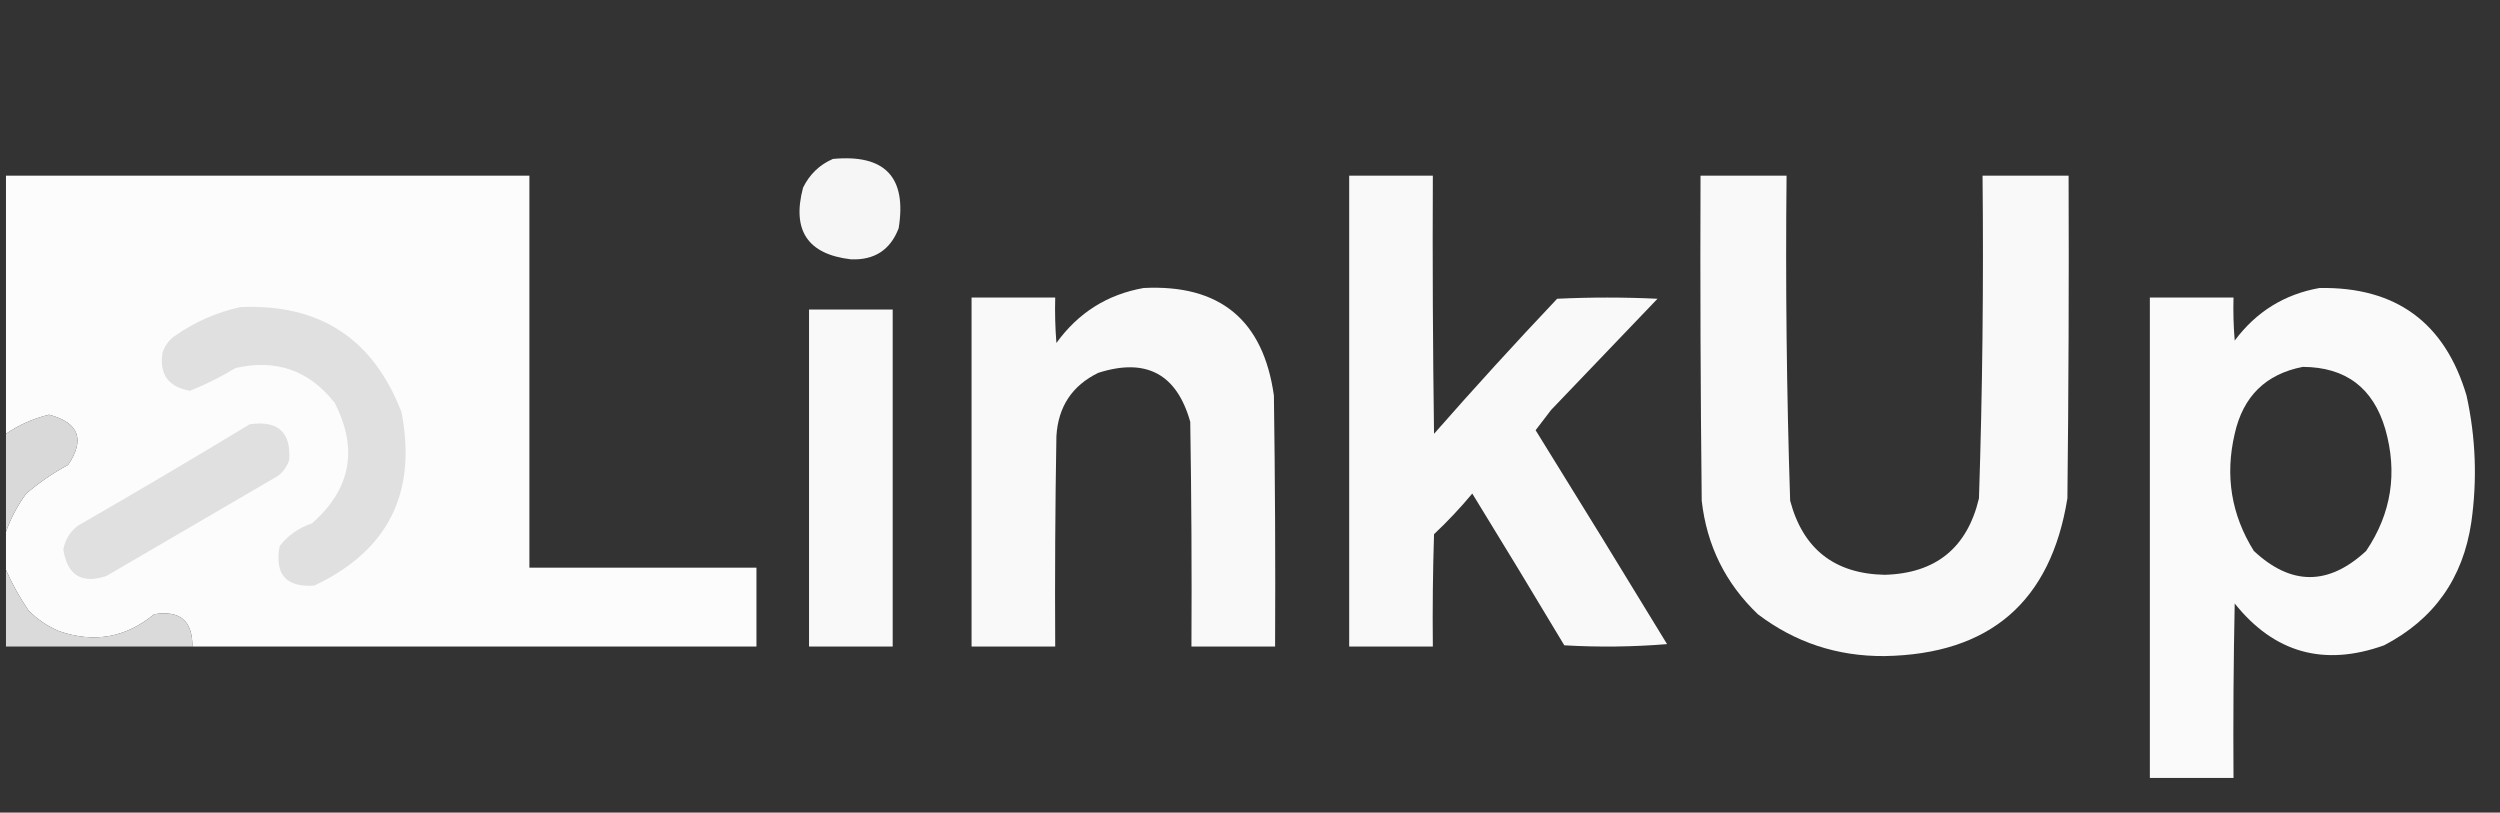<?xml version="1.0" encoding="UTF-8"?>
<!DOCTYPE svg PUBLIC "-//W3C//DTD SVG 1.1//EN" "http://www.w3.org/Graphics/SVG/1.1/DTD/svg11.dtd">
<svg xmlns="http://www.w3.org/2000/svg" version="1.1" width="1046px" height="340px" style="shape-rendering:geometricPrecision; text-rendering:geometricPrecision; image-rendering:optimizeQuality; fill-rule:evenodd; clip-rule:evenodd" xmlns:xlink="http://www.w3.org/1999/xlink">
<rect width="100%" height="100%" fill="#333333" stroke="none"/>
<g><path style="opacity:0.954" fill="#fefffe" d="M 348.5,66.5 C 370.29,64.452 379.456,74.119 376,95.5C 372.519,104.582 365.852,108.916 356,108.5C 337.92,106.379 331.254,96.379 336,78.5C 338.769,72.895 342.936,68.895 348.5,66.5 Z"/></g>
<g><path style="opacity:0.988" fill="#fefefe" d="M 80.5,270.5 C 80.58,259.754 75.246,255.254 64.5,257C 52.577,266.838 39.243,269.171 24.5,264C 19.786,261.949 15.619,259.115 12,255.5C 8.284,250.062 5.118,244.395 2.5,238.5C 2.5,233.167 2.5,227.833 2.5,222.5C 4.511,216.816 7.344,211.483 11,206.5C 16.399,201.882 22.232,197.882 28.5,194.5C 35.681,183.851 33.014,176.851 20.5,173.5C 13.966,175.103 7.966,177.77 2.5,181.5C 2.5,145.5 2.5,109.5 2.5,73.5C 75.5,73.5 148.5,73.5 221.5,73.5C 221.5,128.167 221.5,182.833 221.5,237.5C 253.167,237.5 284.833,237.5 316.5,237.5C 316.5,248.5 316.5,259.5 316.5,270.5C 237.833,270.5 159.167,270.5 80.5,270.5 Z"/></g>
<g><path style="opacity:0.967" fill="#fefffe" d="M 564.5,73.5 C 576.167,73.5 587.833,73.5 599.5,73.5C 599.333,109.502 599.5,145.502 600,181.5C 616.798,162.367 633.964,143.534 651.5,125C 665.5,124.333 679.5,124.333 693.5,125C 678.667,140.5 663.833,156 649,171.5C 646.819,174.344 644.653,177.178 642.5,180C 660.952,209.733 679.286,239.567 697.5,269.5C 683.178,270.666 668.845,270.833 654.5,270C 641.792,248.75 628.959,227.583 616,206.5C 611.033,212.469 605.699,218.135 600,223.5C 599.5,239.163 599.333,254.83 599.5,270.5C 587.833,270.5 576.167,270.5 564.5,270.5C 564.5,204.833 564.5,139.167 564.5,73.5 Z"/></g>
<g><path style="opacity:0.972" fill="#fefffe" d="M 711.5,73.5 C 723.5,73.5 735.5,73.5 747.5,73.5C 747.026,118.872 747.526,164.206 749,209.5C 754.38,229.709 767.547,240.043 788.5,240.5C 809.899,239.93 823.066,229.263 828,208.5C 829.469,163.534 829.969,118.534 829.5,73.5C 841.5,73.5 853.5,73.5 865.5,73.5C 865.667,118.501 865.5,163.501 865,208.5C 858.052,251.757 832.552,273.757 788.5,274.5C 768.742,274.652 751.076,268.818 735.5,257C 721.951,244.068 714.118,228.235 712,209.5C 711.5,164.168 711.333,118.835 711.5,73.5 Z"/></g>
<g><path style="opacity:0.968" fill="#fefffe" d="M 478.5,120.5 C 510.397,118.898 528.563,133.898 533,165.5C 533.5,200.498 533.667,235.498 533.5,270.5C 521.833,270.5 510.167,270.5 498.5,270.5C 498.667,239.165 498.5,207.832 498,176.5C 492.356,156.426 479.523,149.592 459.5,156C 448.564,161.349 442.731,170.182 442,182.5C 441.5,211.831 441.333,241.165 441.5,270.5C 429.833,270.5 418.167,270.5 406.5,270.5C 406.5,221.833 406.5,173.167 406.5,124.5C 418.167,124.5 429.833,124.5 441.5,124.5C 441.334,130.842 441.5,137.175 442,143.5C 451.148,130.853 463.315,123.186 478.5,120.5 Z"/></g>
<g><path style="opacity:0.974" fill="#fefffe" d="M 970.5,120.5 C 1002.44,119.951 1022.94,134.951 1032,165.5C 1035.85,183.022 1036.52,200.688 1034,218.5C 1030.53,241.987 1018.36,259.154 997.5,270C 972.376,279.014 951.543,273.18 935,252.5C 934.5,276.831 934.333,301.164 934.5,325.5C 922.833,325.5 911.167,325.5 899.5,325.5C 899.5,258.5 899.5,191.5 899.5,124.5C 911.167,124.5 922.833,124.5 934.5,124.5C 934.334,130.509 934.501,136.509 935,142.5C 944,130.425 955.834,123.092 970.5,120.5 Z M 963.5,153.5 C 981.442,153.607 992.942,162.274 998,179.5C 1003.22,197.827 1000.56,214.827 990,230.5C 974.26,245.089 958.593,245.089 943,230.5C 933.56,215.357 930.894,199.024 935,181.5C 938.5,165.831 948,156.498 963.5,153.5 Z"/></g>
<g><path style="opacity:1" fill="#e0e0e0" d="M 100.5,128.5 C 133.67,126.991 156.17,141.658 168,172.5C 174.524,206.287 162.357,230.453 131.5,245C 119.677,245.837 114.844,240.337 117,228.5C 120.46,224.006 124.96,220.84 130.5,219C 146.809,204.689 149.976,187.856 140,168.5C 129.324,154.94 115.49,150.106 98.5,154C 92.424,157.705 86.091,160.871 79.5,163.5C 70.408,161.912 66.575,156.579 68,147.5C 68.883,144.898 70.383,142.731 72.5,141C 81.061,134.882 90.395,130.715 100.5,128.5 Z"/></g>
<g><path style="opacity:0.97" fill="#fefffe" d="M 338.5,129.5 C 350.167,129.5 361.833,129.5 373.5,129.5C 373.5,176.5 373.5,223.5 373.5,270.5C 361.833,270.5 350.167,270.5 338.5,270.5C 338.5,223.5 338.5,176.5 338.5,129.5 Z"/></g>
<g><path style="opacity:0.959" fill="#e0e0e0" d="M 2.5,222.5 C 2.5,208.833 2.5,195.167 2.5,181.5C 7.966,177.77 13.966,175.103 20.5,173.5C 33.014,176.851 35.681,183.851 28.5,194.5C 22.232,197.882 16.399,201.882 11,206.5C 7.344,211.483 4.511,216.816 2.5,222.5 Z"/></g>
<g><path style="opacity:1" fill="#e0e0e0" d="M 104.5,177.5 C 116.326,175.833 121.826,180.833 121,192.5C 120.117,195.102 118.617,197.269 116.5,199C 92.5,213 68.5,227 44.5,241C 34.239,244.418 28.239,240.751 26.5,230C 27.217,225.9 29.217,222.567 32.5,220C 56.728,206.059 80.728,191.892 104.5,177.5 Z"/></g>
<g><path style="opacity:0.964" fill="#e0e0e0" d="M 2.5,238.5 C 5.118,244.395 8.284,250.062 12,255.5C 15.619,259.115 19.786,261.949 24.5,264C 39.243,269.171 52.577,266.838 64.5,257C 75.246,255.254 80.58,259.754 80.5,270.5C 54.5,270.5 28.5,270.5 2.5,270.5C 2.5,259.833 2.5,249.167 2.5,238.5 Z"/></g>
</svg>
